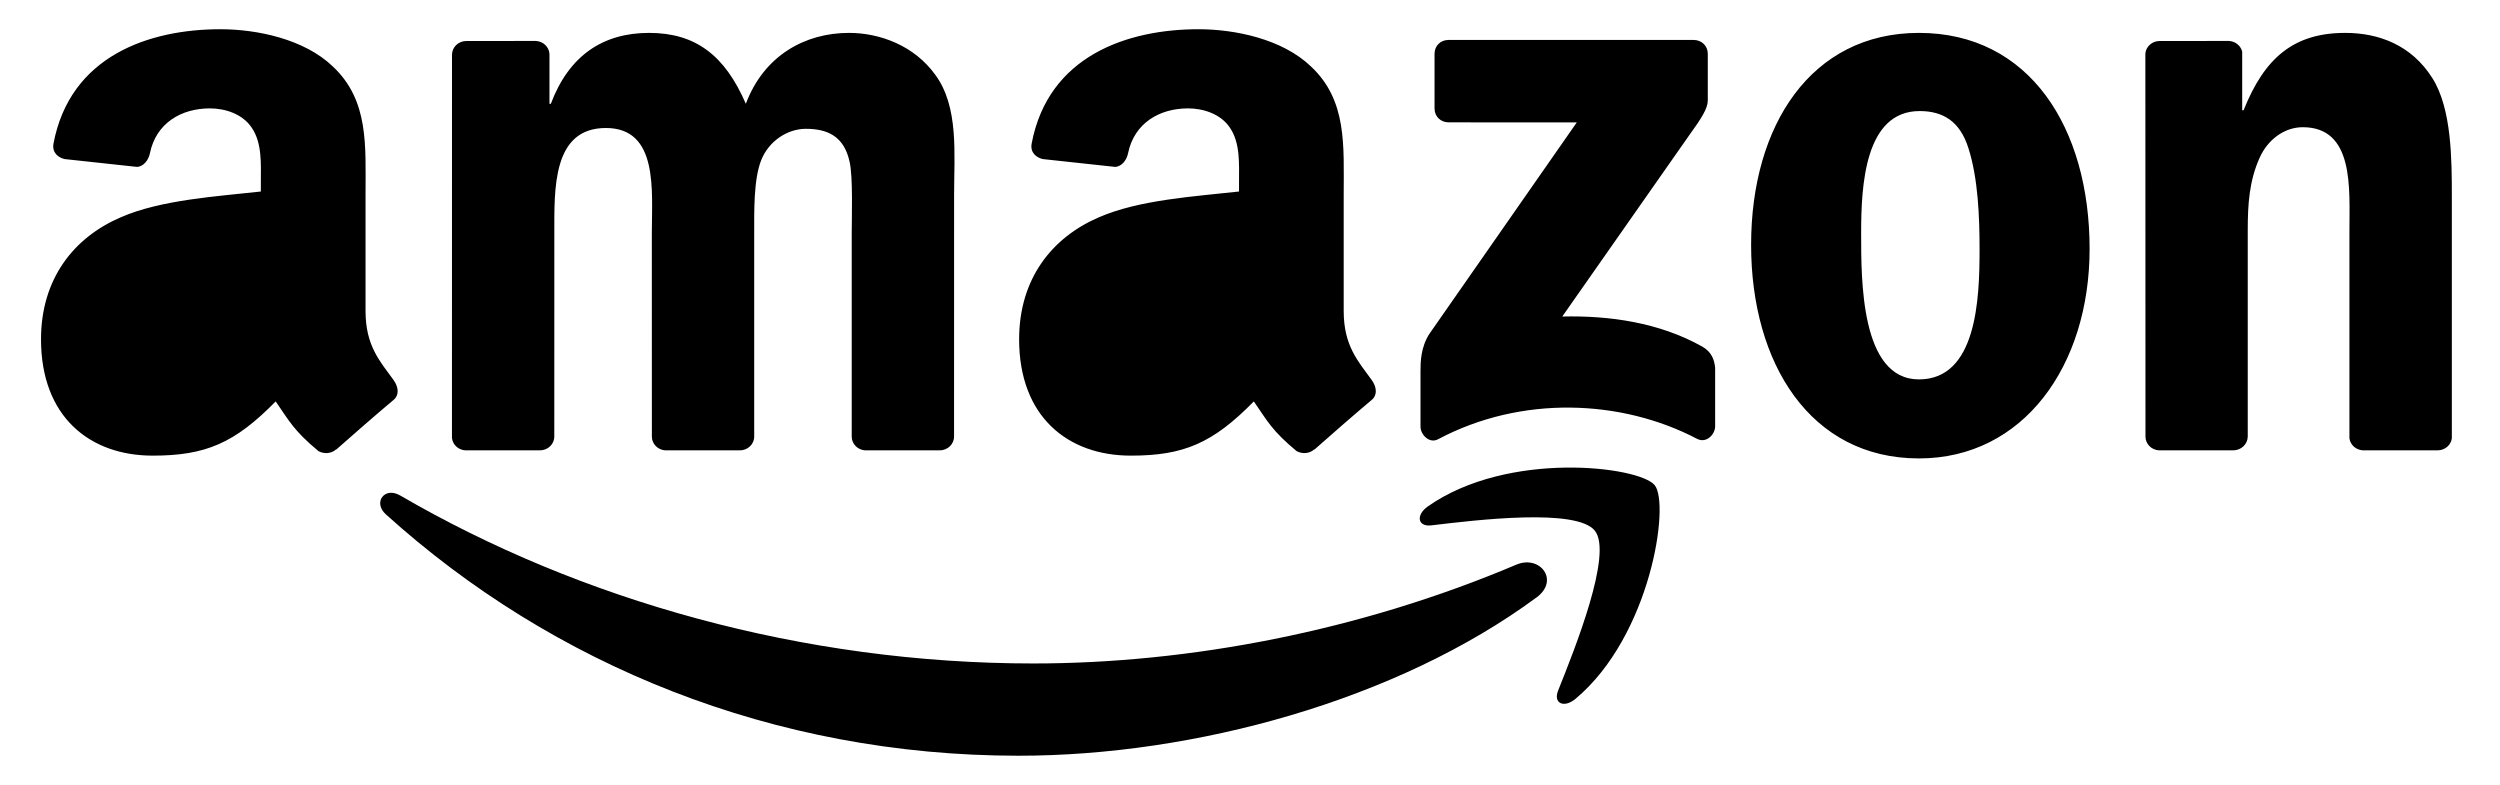 <svg class="amazon-copy__utility__svg" viewBox="0 0 1166 366" role="img" aria-labelledby="amazon-smile-copy"> <title id="amazon-smile-copy">Amazon</title> <style type="text/css">.st0-amazon{fill:#f99d27}.st0-amazon,.st1-amazon{fill-rule:evenodd;clip-rule:evenodd}</style> <switch><g><path class="st0-amazon" d="M716.69 278.61c-65.33 48.21-160.05 73.86-241.61 73.86-114.29 0-217.23-42.25-295.12-112.58-6.12-5.53-.65-13.07 6.69-8.8 84.04 48.91 187.97 78.35 295.3 78.35 72.42 0 152.01-15.03 225.25-46.08 11.04-4.69 20.3 7.27 9.49 15.25z"></path><path class="st0-amazon" d="M743.88 247.58c-8.36-10.71-55.24-5.08-76.3-2.55-6.38.77-7.37-4.81-1.62-8.85 37.4-26.26 98.68-18.69 105.8-9.88 7.18 8.86-1.88 70.3-36.93 99.62-5.38 4.52-10.51 2.11-8.12-3.85 7.88-19.69 25.54-63.79 17.17-74.49z"></path><path class="st1-amazon" d="M669.07 50.63V25.1c.01-3.89 2.94-6.46 6.46-6.46l114.38-.01c3.66 0 6.6 2.67 6.6 6.45v21.89c-.03 3.67-3.12 8.47-8.62 16.05l-59.25 84.61c21.99-.52 45.27 2.78 65.25 14 4.5 2.53 5.7 6.29 6.05 9.97v27.23c0 3.76-4.09 8.1-8.41 5.85-35.21-18.45-81.94-20.48-120.87.21-3.98 2.13-8.14-2.15-8.14-5.9v-25.9c0-4.14.08-11.21 4.24-17.52l68.66-98.49-59.77-.01c-3.63-.01-6.56-2.62-6.58-6.44zM251.8 210.04h-34.79c-3.32-.22-5.96-2.7-6.22-5.88l.02-178.6c0-3.59 3.01-6.44 6.72-6.44l32.4-.02c3.39.18 6.12 2.74 6.34 6v23.32h.64c8.45-22.54 24.36-33.08 45.8-33.08 21.77 0 35.41 10.53 45.15 33.08 8.45-22.54 27.61-33.08 48.09-33.08 14.61 0 30.53 6.03 40.27 19.55 11.05 15.03 8.77 36.84 8.77 56.01l-.02 112.72c0 3.57-3.02 6.43-6.72 6.43H403.5c-3.49-.22-6.26-3-6.26-6.43v-94.67c0-7.53.65-26.32-.98-33.46-2.6-12.03-10.39-15.41-20.46-15.41-8.45 0-17.23 5.64-20.79 14.66-3.57 9.03-3.25 24.04-3.25 34.21v94.67c0 3.57-3.01 6.43-6.71 6.43h-34.76c-3.49-.22-6.26-3-6.26-6.43l-.02-94.67c0-19.93 3.24-49.25-21.44-49.25-25.02 0-24.03 28.57-24.03 49.25l-.02 94.67c0 3.57-3.01 6.42-6.72 6.42zM895 15.34c51.66 0 79.59 44.35 79.59 100.73 0 54.5-30.85 97.74-79.59 97.74-50.68 0-78.28-44.37-78.28-99.61-.01-55.63 27.92-98.86 78.28-98.86zm.32 36.46c-25.66 0-27.28 34.96-27.28 56.76 0 21.8-.32 68.39 26.96 68.39 26.97 0 28.27-37.57 28.27-60.5 0-15.03-.64-33.08-5.2-47.36-3.91-12.4-11.71-17.29-22.75-17.29zM1041.57 210.04h-34.67c-3.49-.22-6.25-3-6.25-6.43l-.05-178.66c.3-3.28 3.18-5.83 6.69-5.83l32.29-.02c3.03.16 5.54 2.24 6.18 5v27.32h.66c9.73-24.43 23.38-36.08 47.41-36.08 15.6 0 30.86 5.64 40.61 21.06 9.1 14.29 9.1 38.33 9.1 55.62v112.39c-.39 3.18-3.23 5.63-6.66 5.63h-34.89c-3.22-.22-5.82-2.58-6.21-5.63v-96.97c0-19.55 2.28-48.11-21.77-48.11-8.45 0-16.25 5.63-20.13 14.27-4.87 10.9-5.53 21.8-5.53 33.84v96.17c-.06 3.58-3.08 6.43-6.78 6.43zM577.89 124.74c0 13.57.32 24.86-6.52 36.93-5.54 9.79-14.33 15.81-24.09 15.81-13.35 0-21.16-10.17-21.16-25.24 0-29.65 26.58-35.03 51.77-35.03v7.53zm35.08 84.85c-2.31 2.08-5.62 2.2-8.22.82-11.58-9.62-13.64-14.05-19.96-23.19-19.11 19.46-32.64 25.29-57.38 25.29-29.3 0-52.09-18.1-52.09-54.25 0-28.24 15.3-47.46 37.11-56.87 18.89-8.28 45.26-9.79 65.45-12.07v-4.5c0-8.29.64-18.08-4.23-25.23-4.24-6.42-12.37-9.04-19.54-9.04-13.27 0-25.07 6.8-27.98 20.9-.6 3.12-2.88 6.23-6.04 6.39l-33.74-3.65c-2.86-.64-6.01-2.93-5.18-7.27 7.75-40.93 44.7-53.29 77.82-53.29 16.92 0 39.06 4.52 52.41 17.34 16.95 15.82 15.3 36.92 15.3 59.88v54.22c0 16.3 6.79 23.46 13.14 32.27 2.22 3.15 2.72 6.91-.12 9.22-7.1 5.95-19.73 16.93-26.67 23.12l-.08-.09zM121.67 124.74c0 13.57.32 24.86-6.52 36.93-5.52 9.79-14.32 15.81-24.09 15.81-13.34 0-21.17-10.17-21.17-25.24 0-29.65 26.59-35.03 51.77-35.03v7.53zm35.09 84.85c-2.3 2.08-5.63 2.2-8.22.82-11.56-9.62-13.64-14.05-19.96-23.19-19.1 19.46-32.64 25.29-57.37 25.29-29.31 0-52.08-18.1-52.08-54.25 0-28.24 15.29-47.46 37.1-56.87 18.88-8.28 45.25-9.79 65.43-12.07v-4.5c0-8.29.65-18.08-4.23-25.23-4.24-6.42-12.37-9.04-19.54-9.04-13.27 0-25.08 6.8-27.96 20.9-.62 3.12-2.89 6.23-6.05 6.39l-33.73-3.65c-2.86-.64-6.02-2.93-5.19-7.27 7.75-40.93 44.7-53.29 77.82-53.29 16.93 0 39.07 4.52 52.42 17.34 16.92 15.82 15.29 36.92 15.29 59.88v54.22c0 16.3 6.78 23.46 13.14 32.27 2.22 3.15 2.72 6.91-.12 9.22-7.11 5.95-19.73 16.93-26.69 23.12l-.06-.09z"></path></g></switch> </svg>